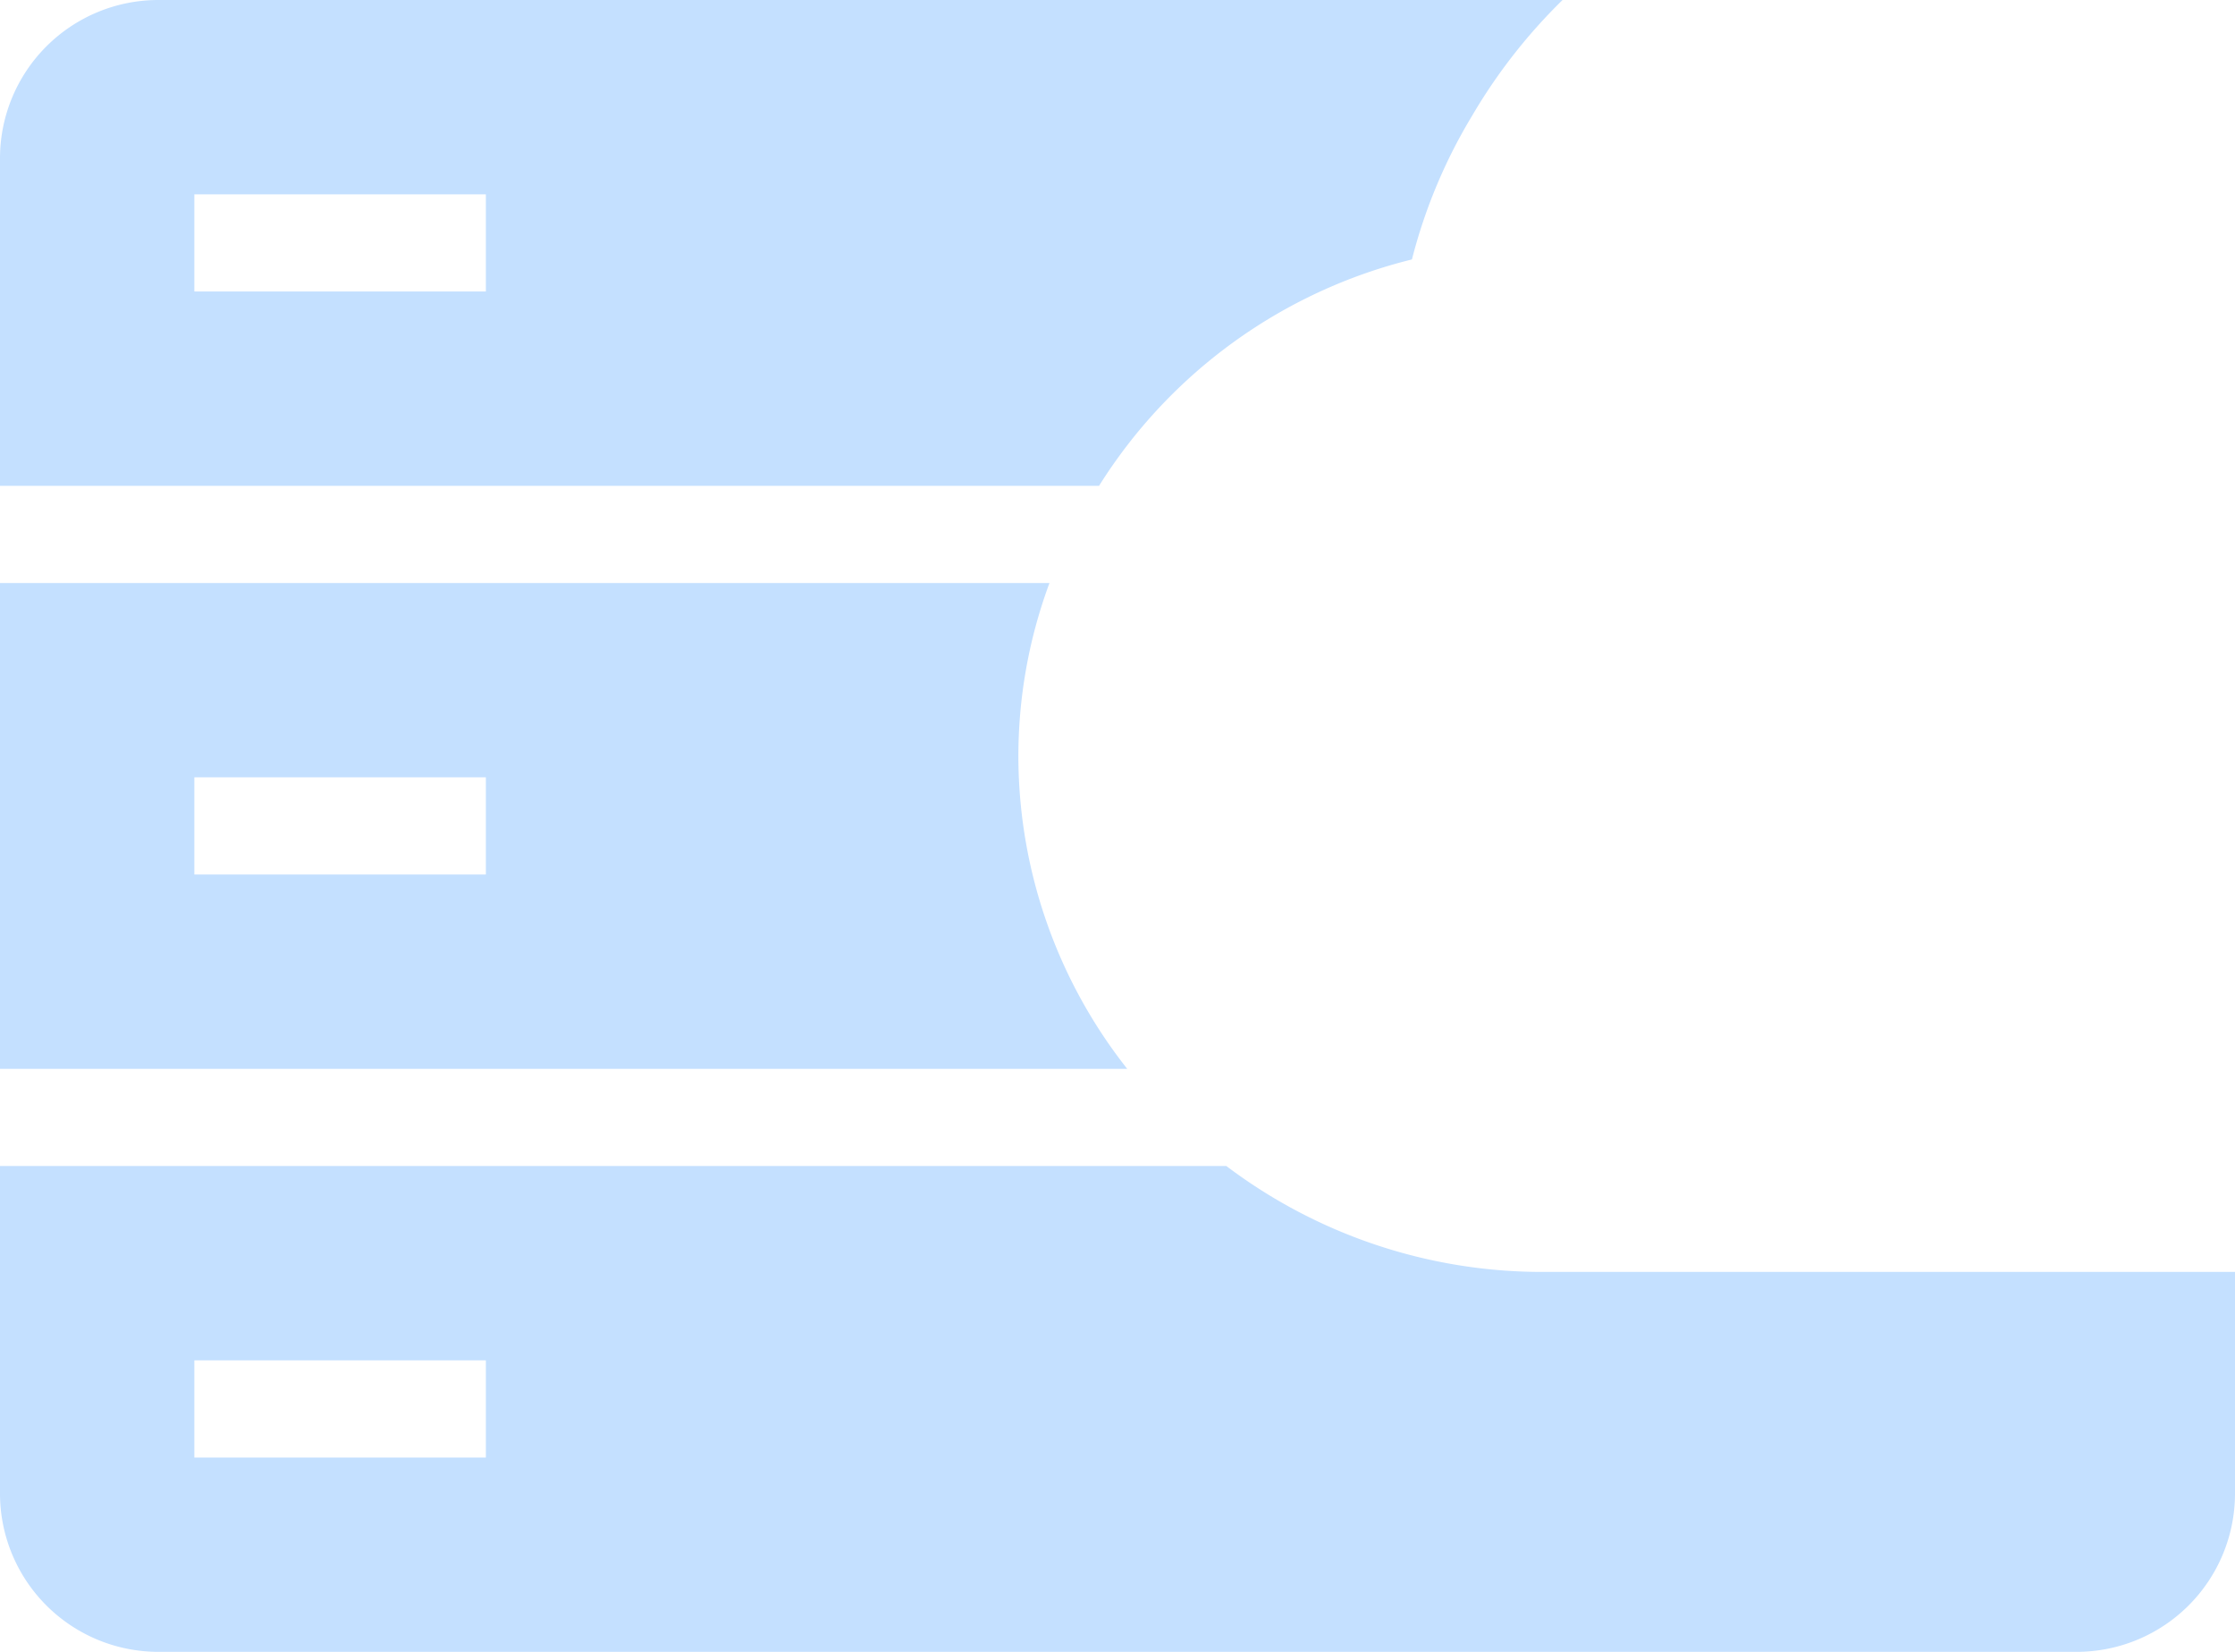 <svg xmlns="http://www.w3.org/2000/svg" width="23" height="17" viewBox="0 0 23 17"><defs><style>.cls-1{fill:#c4e0ff;}</style></defs><title>cloud server</title><g id="Layer_2" data-name="Layer 2"><g id="Layer_1-2" data-name="Layer 1"><path class="cls-1" d="M19.66,13.09H15.85A5.39,5.39,0,0,1,12.62,12H0v3.38A1.63,1.63,0,0,0,1.62,17H21.38A1.63,1.63,0,0,0,23,15.38V13.09ZM5,15H2V14H5Z"/><path class="cls-1" d="M14.53,2.67a5.47,5.47,0,0,1,.62-1.48A5.69,5.69,0,0,1,16.08,0H1.62A1.63,1.63,0,0,0,0,1.62V5H11.31A5.3,5.3,0,0,1,14.53,2.67ZM2,3V2H5V3Z"/><path class="cls-1" d="M10.48,7.8A5.13,5.13,0,0,1,10.8,6H0v5H11.6A5.2,5.2,0,0,1,10.48,7.8ZM5,9H2V8H5Z"/></g></g></svg>